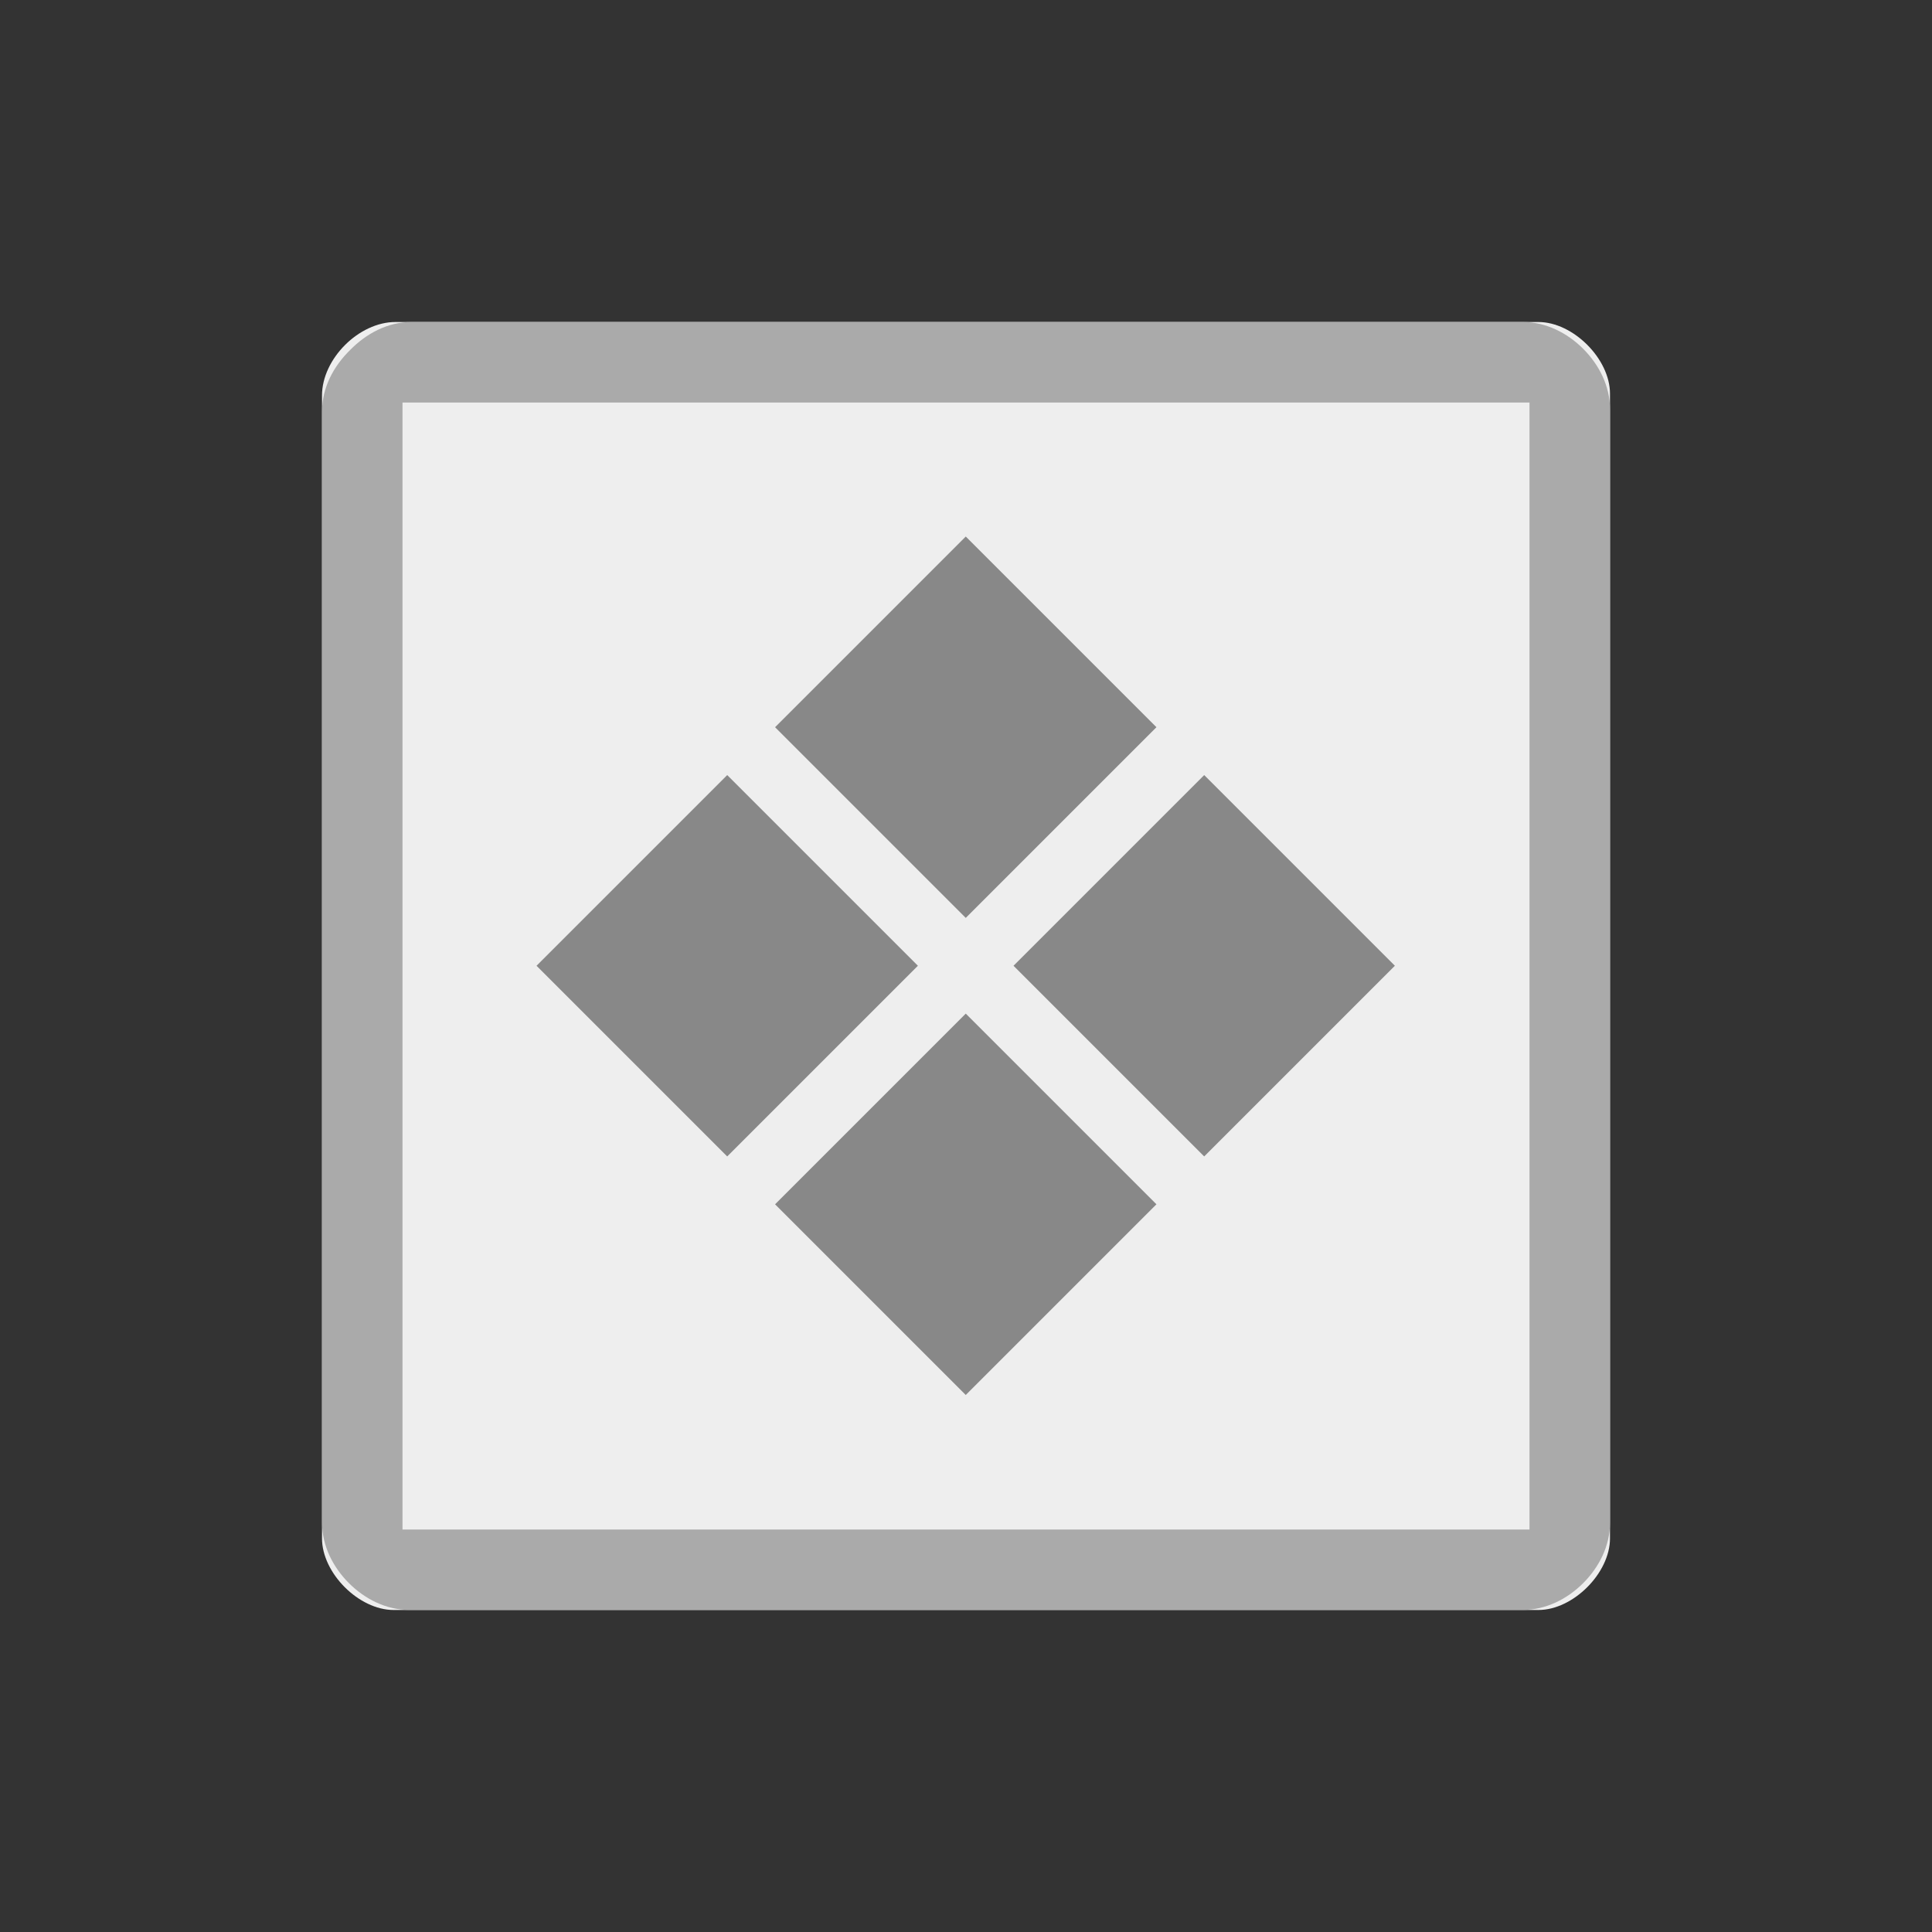 <svg xmlns="http://www.w3.org/2000/svg" viewBox="0 0 24 24">
 <rect x="0" y="0" width="24" height="24" fill="#333333" stroke="none"/>
 <path d="m 4.913 4 c -0.455 0 -0.913 0.458 -0.913 0.913 l 0 14.197 c 0 0.432 0.458 0.89 0.89 0.89 l 14.22 0 c 0.432 0 0.89 -0.458 0.89 -0.89 l 0 -14.22 c 0 -0.432 -0.458 -0.89 -0.89 -0.89 z" style="fill:#eee"/>
 <path d="m 5.11 4 c -0.295 0 -0.561 0.144 -0.761 0.348 -0.205 0.201 -0.348 0.466 -0.348 0.761 l 0 13.807 c 0 0.288 0.136 0.553 0.333 0.75 c 0.197 0.197 0.462 0.333 0.75 0.333 l 13.833 0 c 0.288 0 0.553 -0.136 0.75 -0.333 c 0.197 -0.197 0.333 -0.462 0.333 -0.75 l 0 -13.833 c 0 -0.288 -0.136 -0.553 -0.333 -0.75 -0.197 -0.197 -0.462 -0.333 -0.75 -0.333 z m -0.11 1 14 0 0 14 -14 0 z" style="fill:#aaa"/>
 <g transform="matrix(1.333,0,0,1.333,1.333,1.333)" style="fill:#888">
  <path d="m 4 8 1.777 -1.777 1.777 1.777 -1.777 1.777 z"/>
  <path d="m 6.223 5.777 1.777 -1.777 1.777 1.777 -1.777 1.777 z"/>
  <path d="m 8.445 8 1.777 -1.777 1.777 1.777 -1.777 1.777 z"/>
  <path d="m 6.223 10.223 1.777 -1.777 1.777 1.777 -1.777 1.777 z"/>
 </g>
</svg>

